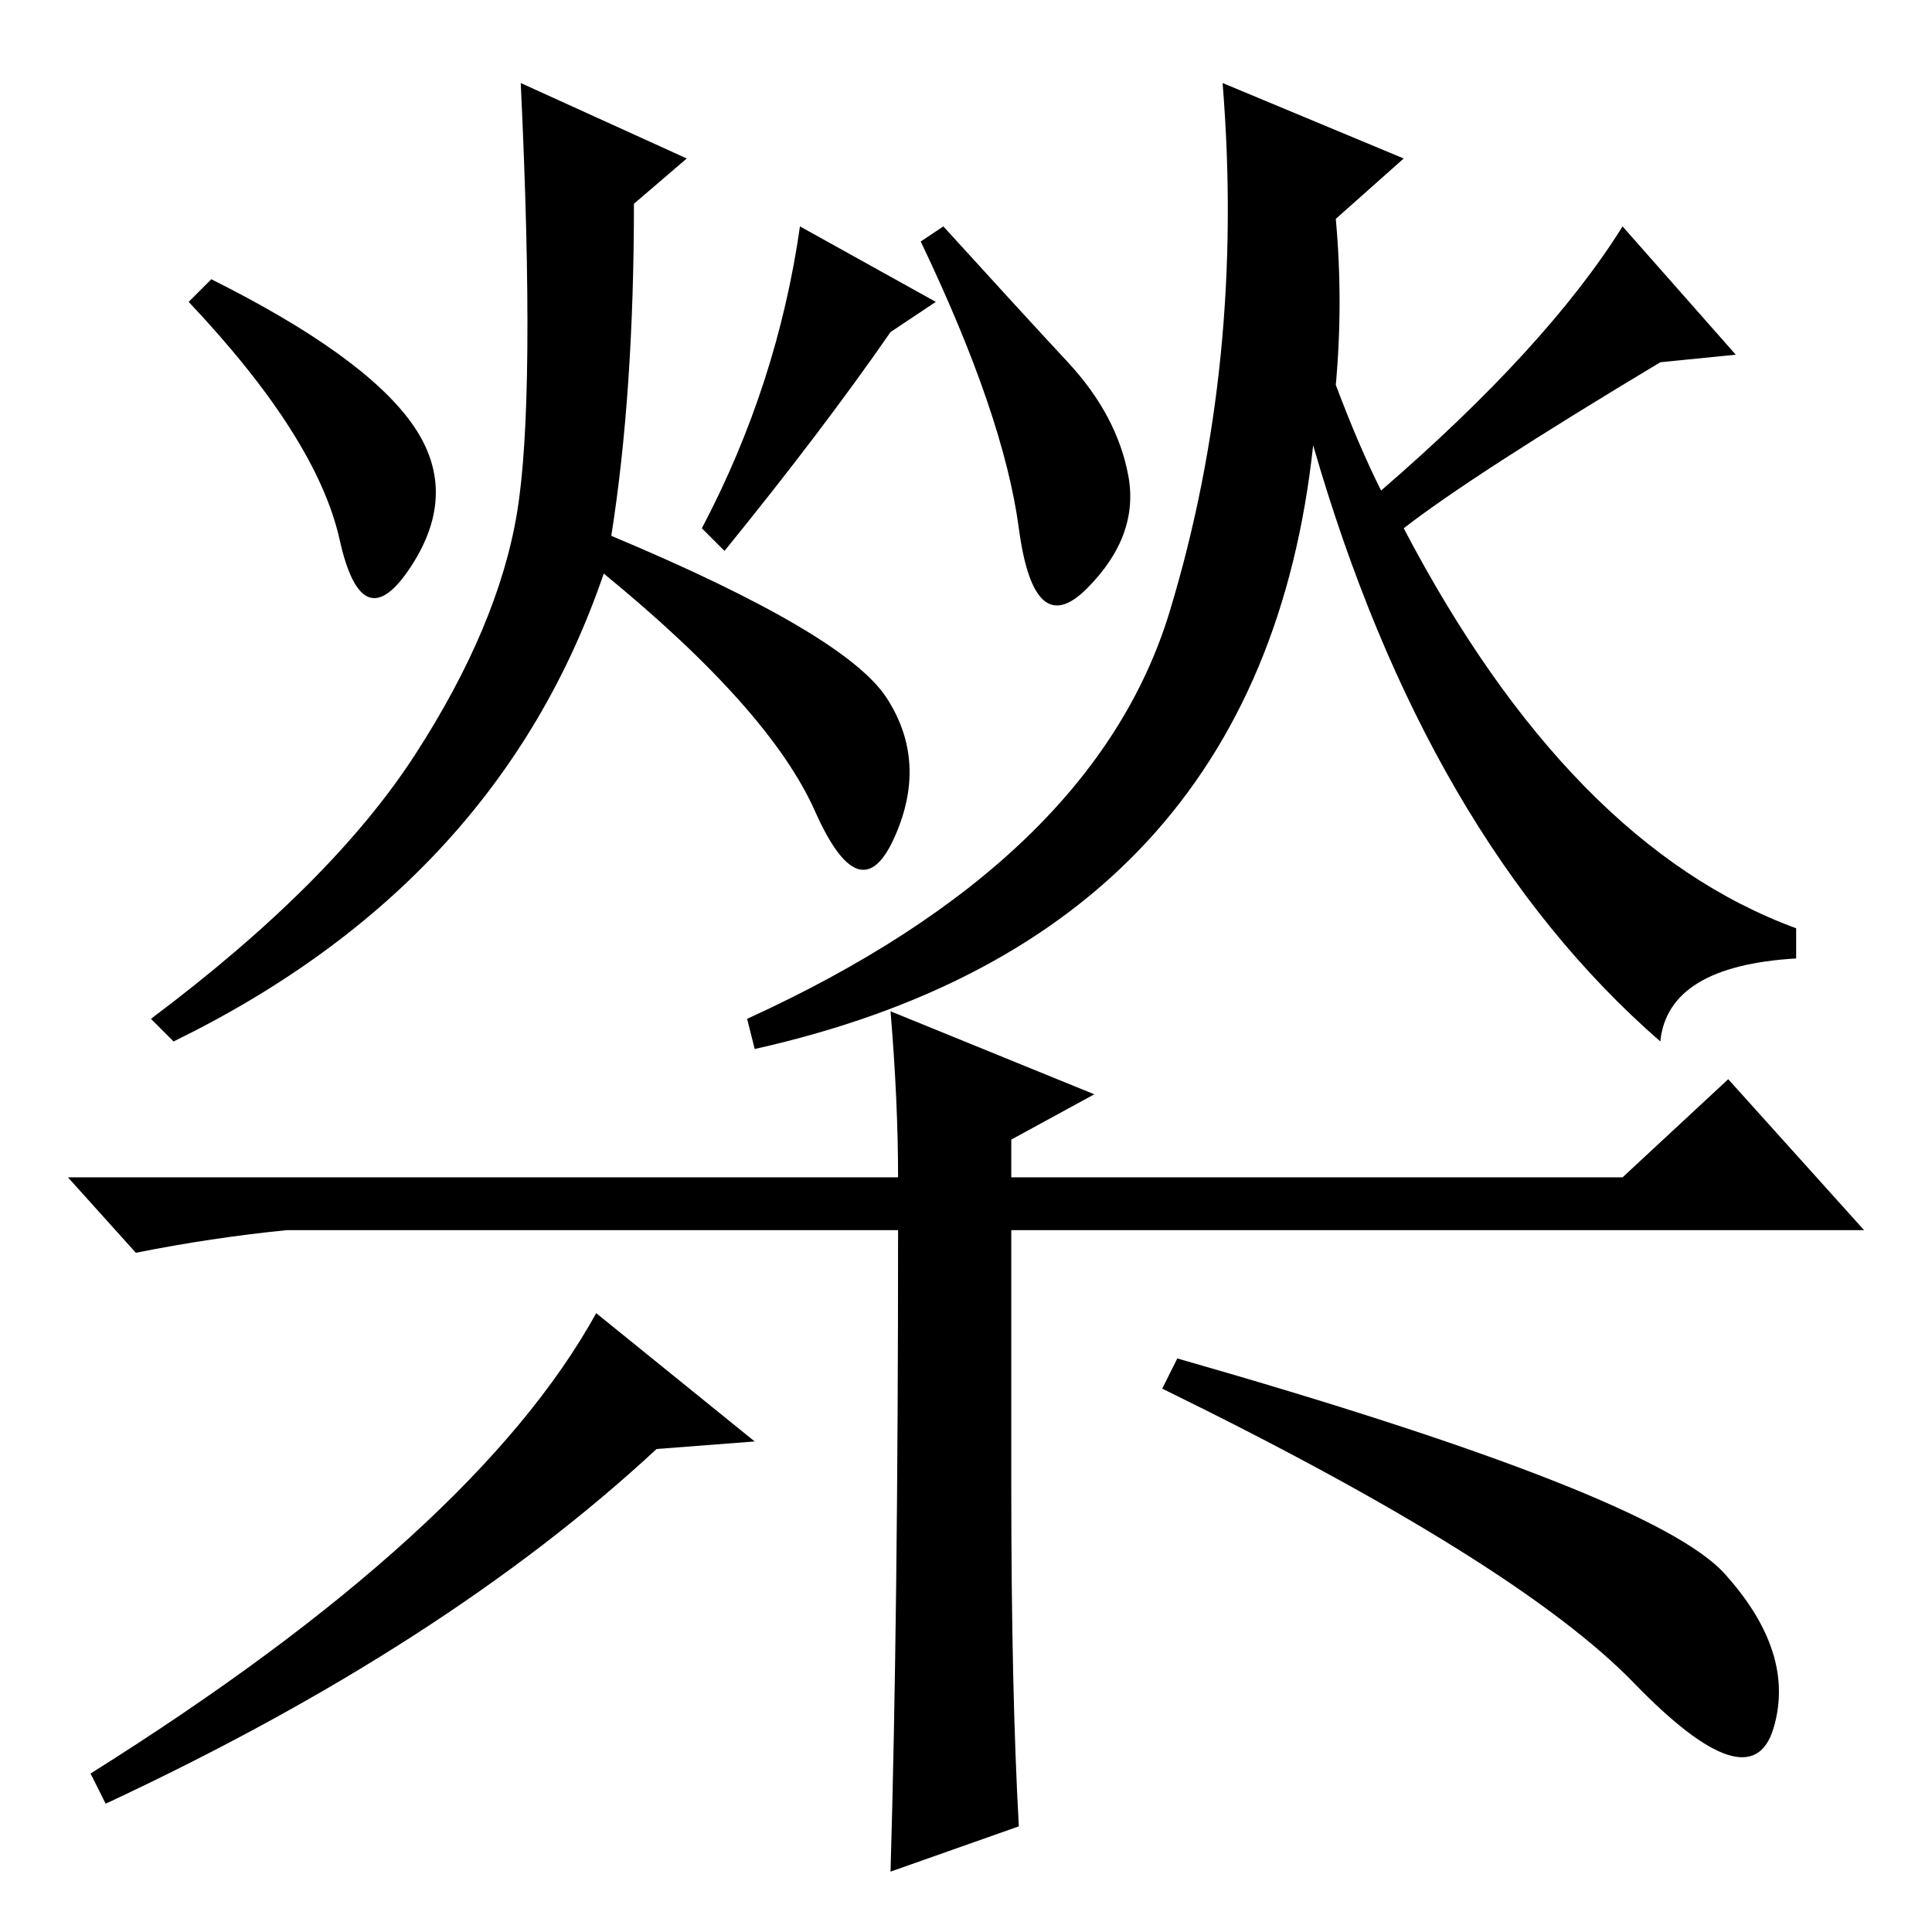 <?xml version="1.0" standalone="no"?>
<!DOCTYPE svg PUBLIC "-//W3C//DTD SVG 1.1//EN" "http://www.w3.org/Graphics/SVG/1.1/DTD/svg11.dtd" >
<svg xmlns="http://www.w3.org/2000/svg" xmlns:xlink="http://www.w3.org/1999/xlink" version="1.1" viewBox="0 -36 256 256">
  <g transform="matrix(1 0 0 -1 0 220)">
   <path fill="currentColor"
d="M28 219q20 -10 26.5 -19t0 -19t-9.5 3.5t-20 31.5zM125 226q10 -11 16.5 -18t8 -15t-5.5 -15t-9 8t-13 38zM186 186q22 -42 52 -53v-4q-17 -1 -18 -11q-31 27 -46 79q-7 -65 -74 -80l-1 4q46 21 56 54t7 70l24 -10l-9 -8q1 -11 0 -22q3 -8 6 -14q22 19 32 35l15 -17
l-10 -1q-25 -15 -34 -22zM119 93h-81q-10 -1 -20 -3l-9 10h110q0 10 -1 22l27 -11l-11 -6v-5h81l14 13l18 -20h-113v-34q0 -27 1 -45l-17 -6q1 34 1 85zM228.5 47.5q9.5 -10.5 6.5 -20.5t-18.5 6t-62.5 39l2 4q63 -18 72.5 -28.5zM100 65l-13 -1q-28 -26 -73 -47l-2 4
q51 32 67 61zM93 186q10 19 13 40l18 -10l-6 -4q-9 -13 -22 -29zM81 185q31 -13 36.5 -21.5t1 -18.5t-10.5 3.5t-28 31.5q-14 -41 -57 -62l-3 3q24 18 35 35t13.5 32t0.5 57l22 -10l-7 -6q0 -25 -3 -44z" />
  </g>

</svg>
